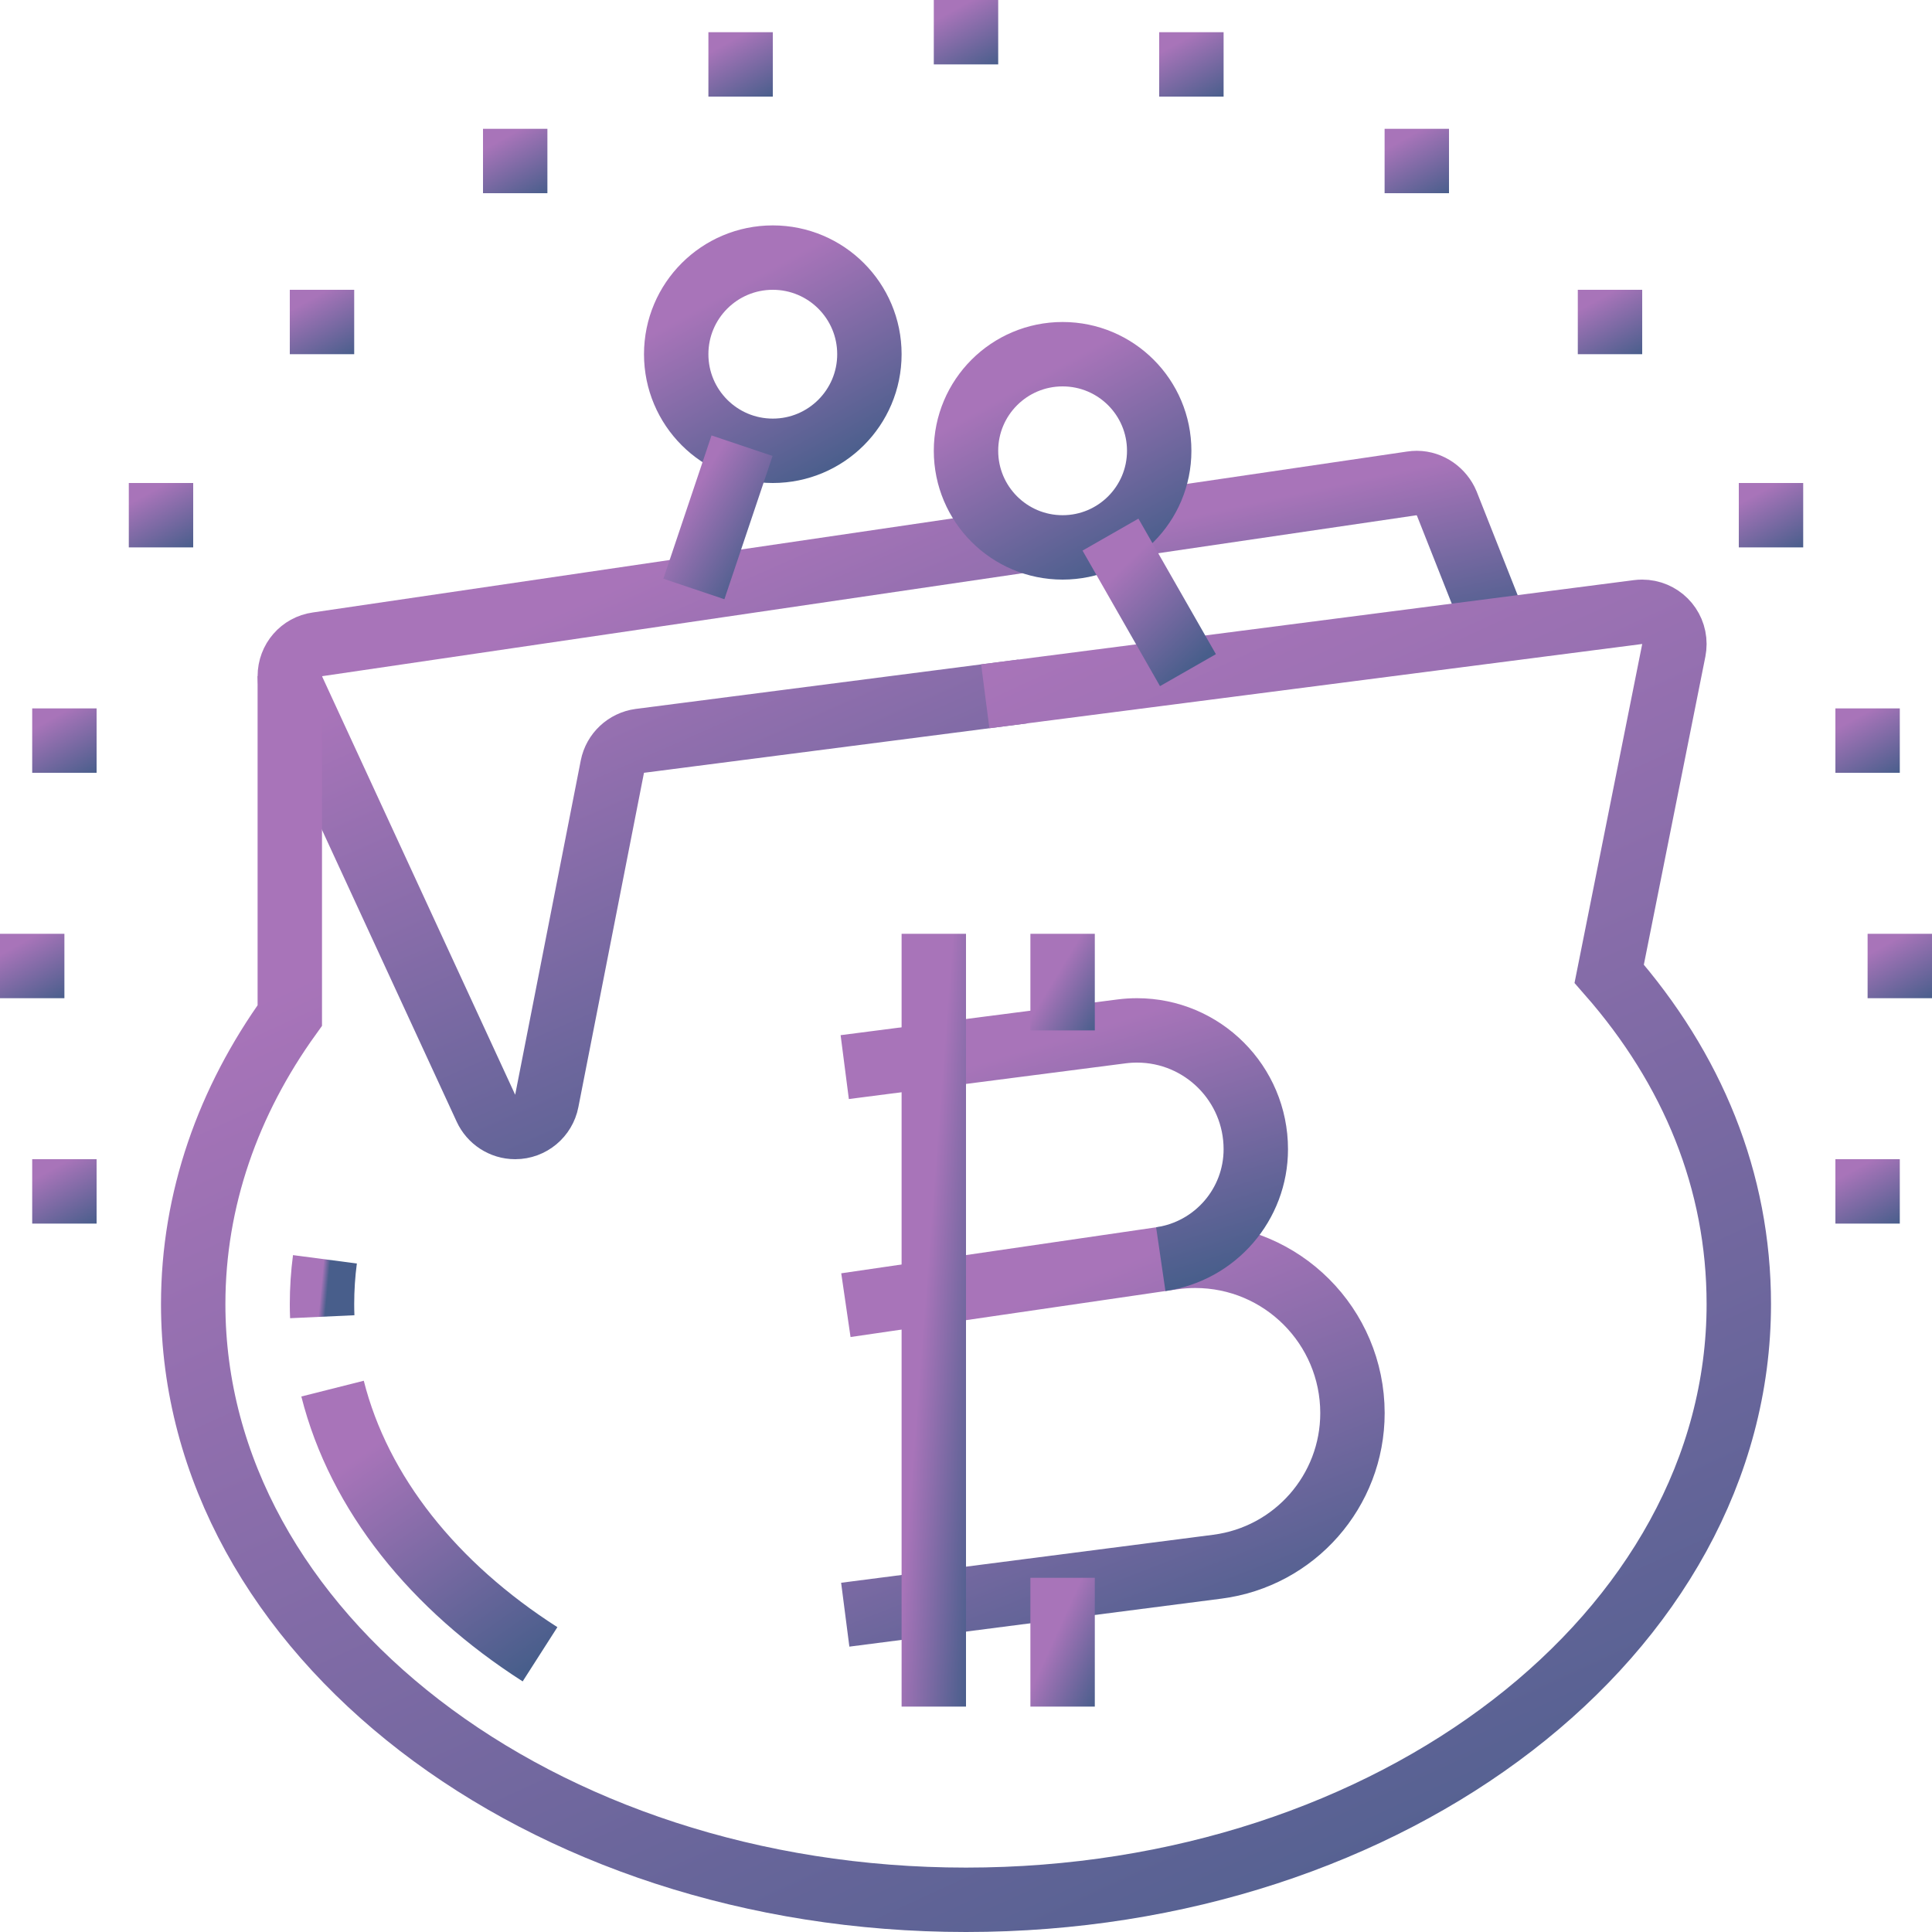 <svg width="60" height="60" viewBox="0 0 60 60" fill="none" xmlns="http://www.w3.org/2000/svg">
<path d="M46.488 19.574L44.929 15.633C44.778 15.273 44.414 15 44 15C43.952 15 43.899 15.004 43.854 15.011L34.88 16.33" stroke="url(#paint0_linear)" stroke-width="2" stroke-miterlimit="10"/>
<path d="M31.756 21.475L19.871 23.008C19.445 23.066 19.1 23.39 19.018 23.807L16.98 34.193C16.891 34.653 16.486 35 16 35C15.598 35 15.25 34.761 15.092 34.419L9.092 21.419C9.031 21.29 9 21.151 9 21C9 20.495 9.367 20.079 9.854 20.011L31.862 16.775" stroke="url(#paint1_linear)" stroke-width="2" stroke-miterlimit="10"/>
<path d="M26.25 50.146L37.807 48.655C40.207 48.345 42.002 46.302 42.002 43.884C42 41.186 39.814 39 37.117 39C36.881 39 36.644 39.018 36.411 39.052L26.27 40.533" stroke="url(#paint2_linear)" stroke-width="2" stroke-miterlimit="10"/>
<path d="M36.049 39.104C37.744 38.856 39 37.403 39 35.69C39 33.652 37.348 32 35.31 32C35.153 32 34.995 32.01 34.838 32.03L26.234 33.14" stroke="url(#paint3_linear)" stroke-width="2" stroke-miterlimit="10"/>
<path d="M9 21V31.537C7.089 34.192 6 37.248 6 40.5C6 50.717 16.745 59 30 59C43.255 59 54 50.717 54 40.5C54 36.668 52.562 33.193 49.975 30.24L51.981 20.197C51.993 20.134 52 20.067 52 20C52 19.447 51.553 19 51 19C50.957 19 50.912 19.003 50.871 19.008L30.598 21.624" stroke="url(#paint4_linear)" stroke-width="2" stroke-miterlimit="10"/>
<path d="M16.771 51.375C13.479 49.268 11.151 46.387 10.328 43.125" stroke="url(#paint5_linear)" stroke-width="2" stroke-miterlimit="10"/>
<path d="M10.008 40.892C10.002 40.762 10 40.631 10 40.5C10 40.031 10.031 39.566 10.091 39.109" stroke="url(#paint6_linear)" stroke-width="2" stroke-miterlimit="10"/>
<path d="M33 17C34.657 17 36 15.657 36 14C36 12.343 34.657 11 33 11C31.343 11 30 12.343 30 14C30 15.657 31.343 17 33 17Z" stroke="url(#paint7_linear)" stroke-width="2" stroke-miterlimit="10"/>
<path d="M24 14C25.657 14 27 12.657 27 11C27 9.343 25.657 8 24 8C22.343 8 21 9.343 21 11C21 12.657 22.343 14 24 14Z" stroke="url(#paint8_linear)" stroke-width="2" stroke-miterlimit="10"/>
<path d="M34.487 16.603L36.893 20.812" stroke="url(#paint9_linear)" stroke-width="2" stroke-miterlimit="10"/>
<path d="M23.045 13.842L21.549 18.291" stroke="url(#paint10_linear)" stroke-width="2" stroke-miterlimit="10"/>
<path d="M29 29V53" stroke="url(#paint11_linear)" stroke-width="2" stroke-miterlimit="10"/>
<path d="M33 29V32" stroke="url(#paint12_linear)" stroke-width="2" stroke-miterlimit="10"/>
<path d="M33 53V49" stroke="url(#paint13_linear)" stroke-width="2" stroke-miterlimit="10"/>
<path d="M24 1H22V3H24V1Z" fill="url(#paint14_linear)"/>
<path d="M17 4H15V6H17V4Z" fill="url(#paint15_linear)"/>
<path d="M2 29H0V31H2V29Z" fill="url(#paint16_linear)"/>
<path d="M3 22H1V24H3V22Z" fill="url(#paint17_linear)"/>
<path d="M6 15H4V17H6V15Z" fill="url(#paint18_linear)"/>
<path d="M11 9H9V11H11V9Z" fill="url(#paint19_linear)"/>
<path d="M3 36H1V38H3V36Z" fill="url(#paint20_linear)"/>
<path d="M31 0H29V2H31V0Z" fill="url(#paint21_linear)"/>
<path d="M38 1H36V3H38V1Z" fill="url(#paint22_linear)"/>
<path d="M45 4H43V6H45V4Z" fill="url(#paint23_linear)"/>
<path d="M60 29H58V31H60V29Z" fill="url(#paint24_linear)"/>
<path d="M59 22H57V24H59V22Z" fill="url(#paint25_linear)"/>
<path d="M56 15H54V17H56V15Z" fill="url(#paint26_linear)"/>
<path d="M51 9H49V11H51V9Z" fill="url(#paint27_linear)"/>
<path d="M59 36H57V38H59V36Z" fill="url(#paint28_linear)"/>
<defs>
<linearGradient id="paint0_linear" x1="38.081" y1="15.785" x2="39.262" y2="21.229" gradientUnits="userSpaceOnUse">
<stop stop-color="#A874B9"/>
<stop offset="1" stop-color="#485E8B"/>
</linearGradient>
<linearGradient id="paint1_linear" x1="15.304" y1="19.903" x2="23.663" y2="38.944" gradientUnits="userSpaceOnUse">
<stop stop-color="#A874B9"/>
<stop offset="1" stop-color="#485E8B"/>
</linearGradient>
<linearGradient id="paint2_linear" x1="30.593" y1="40.913" x2="35.292" y2="52.971" gradientUnits="userSpaceOnUse">
<stop stop-color="#A874B9"/>
<stop offset="1" stop-color="#485E8B"/>
</linearGradient>
<linearGradient id="paint3_linear" x1="29.754" y1="33.219" x2="32.235" y2="41.312" gradientUnits="userSpaceOnUse">
<stop stop-color="#A874B9"/>
<stop offset="1" stop-color="#485E8B"/>
</linearGradient>
<linearGradient id="paint4_linear" x1="19.235" y1="25.866" x2="38.132" y2="67.039" gradientUnits="userSpaceOnUse">
<stop stop-color="#A874B9"/>
<stop offset="1" stop-color="#485E8B"/>
</linearGradient>
<linearGradient id="paint5_linear" x1="12.105" y1="44.541" x2="16.947" y2="51.407" gradientUnits="userSpaceOnUse">
<stop stop-color="#A874B9"/>
<stop offset="1" stop-color="#485E8B"/>
</linearGradient>
<linearGradient id="paint6_linear" x1="10.025" y1="39.415" x2="10.229" y2="39.434" gradientUnits="userSpaceOnUse">
<stop stop-color="#A874B9"/>
<stop offset="1" stop-color="#485E8B"/>
</linearGradient>
<linearGradient id="paint7_linear" x1="31.654" y1="12.03" x2="34.814" y2="17.767" gradientUnits="userSpaceOnUse">
<stop stop-color="#A874B9"/>
<stop offset="1" stop-color="#485E8B"/>
</linearGradient>
<linearGradient id="paint8_linear" x1="22.654" y1="9.03" x2="25.814" y2="14.767" gradientUnits="userSpaceOnUse">
<stop stop-color="#A874B9"/>
<stop offset="1" stop-color="#485E8B"/>
</linearGradient>
<linearGradient id="paint9_linear" x1="35.151" y1="17.325" x2="37.771" y2="20.046" gradientUnits="userSpaceOnUse">
<stop stop-color="#A874B9"/>
<stop offset="1" stop-color="#485E8B"/>
</linearGradient>
<linearGradient id="paint10_linear" x1="21.961" y1="14.606" x2="24.427" y2="16.111" gradientUnits="userSpaceOnUse">
<stop stop-color="#A874B9"/>
<stop offset="1" stop-color="#485E8B"/>
</linearGradient>
<linearGradient id="paint11_linear" x1="29.276" y1="33.119" x2="31.526" y2="33.29" gradientUnits="userSpaceOnUse">
<stop stop-color="#A874B9"/>
<stop offset="1" stop-color="#485E8B"/>
</linearGradient>
<linearGradient id="paint12_linear" x1="33.276" y1="29.515" x2="34.932" y2="30.517" gradientUnits="userSpaceOnUse">
<stop stop-color="#A874B9"/>
<stop offset="1" stop-color="#485E8B"/>
</linearGradient>
<linearGradient id="paint13_linear" x1="33.276" y1="49.687" x2="35.152" y2="50.538" gradientUnits="userSpaceOnUse">
<stop stop-color="#A874B9"/>
<stop offset="1" stop-color="#485E8B"/>
</linearGradient>
<linearGradient id="paint14_linear" x1="22.552" y1="1.343" x2="23.605" y2="3.256" gradientUnits="userSpaceOnUse">
<stop stop-color="#A874B9"/>
<stop offset="1" stop-color="#485E8B"/>
</linearGradient>
<linearGradient id="paint15_linear" x1="15.552" y1="4.343" x2="16.605" y2="6.256" gradientUnits="userSpaceOnUse">
<stop stop-color="#A874B9"/>
<stop offset="1" stop-color="#485E8B"/>
</linearGradient>
<linearGradient id="paint16_linear" x1="0.551" y1="29.343" x2="1.605" y2="31.256" gradientUnits="userSpaceOnUse">
<stop stop-color="#A874B9"/>
<stop offset="1" stop-color="#485E8B"/>
</linearGradient>
<linearGradient id="paint17_linear" x1="1.551" y1="22.343" x2="2.605" y2="24.256" gradientUnits="userSpaceOnUse">
<stop stop-color="#A874B9"/>
<stop offset="1" stop-color="#485E8B"/>
</linearGradient>
<linearGradient id="paint18_linear" x1="4.551" y1="15.343" x2="5.605" y2="17.256" gradientUnits="userSpaceOnUse">
<stop stop-color="#A874B9"/>
<stop offset="1" stop-color="#485E8B"/>
</linearGradient>
<linearGradient id="paint19_linear" x1="9.551" y1="9.343" x2="10.605" y2="11.256" gradientUnits="userSpaceOnUse">
<stop stop-color="#A874B9"/>
<stop offset="1" stop-color="#485E8B"/>
</linearGradient>
<linearGradient id="paint20_linear" x1="1.551" y1="36.343" x2="2.605" y2="38.256" gradientUnits="userSpaceOnUse">
<stop stop-color="#A874B9"/>
<stop offset="1" stop-color="#485E8B"/>
</linearGradient>
<linearGradient id="paint21_linear" x1="29.552" y1="0.343" x2="30.605" y2="2.256" gradientUnits="userSpaceOnUse">
<stop stop-color="#A874B9"/>
<stop offset="1" stop-color="#485E8B"/>
</linearGradient>
<linearGradient id="paint22_linear" x1="36.551" y1="1.343" x2="37.605" y2="3.256" gradientUnits="userSpaceOnUse">
<stop stop-color="#A874B9"/>
<stop offset="1" stop-color="#485E8B"/>
</linearGradient>
<linearGradient id="paint23_linear" x1="43.551" y1="4.343" x2="44.605" y2="6.256" gradientUnits="userSpaceOnUse">
<stop stop-color="#A874B9"/>
<stop offset="1" stop-color="#485E8B"/>
</linearGradient>
<linearGradient id="paint24_linear" x1="58.551" y1="29.343" x2="59.605" y2="31.256" gradientUnits="userSpaceOnUse">
<stop stop-color="#A874B9"/>
<stop offset="1" stop-color="#485E8B"/>
</linearGradient>
<linearGradient id="paint25_linear" x1="57.551" y1="22.343" x2="58.605" y2="24.256" gradientUnits="userSpaceOnUse">
<stop stop-color="#A874B9"/>
<stop offset="1" stop-color="#485E8B"/>
</linearGradient>
<linearGradient id="paint26_linear" x1="54.551" y1="15.343" x2="55.605" y2="17.256" gradientUnits="userSpaceOnUse">
<stop stop-color="#A874B9"/>
<stop offset="1" stop-color="#485E8B"/>
</linearGradient>
<linearGradient id="paint27_linear" x1="49.551" y1="9.343" x2="50.605" y2="11.256" gradientUnits="userSpaceOnUse">
<stop stop-color="#A874B9"/>
<stop offset="1" stop-color="#485E8B"/>
</linearGradient>
<linearGradient id="paint28_linear" x1="57.551" y1="36.343" x2="58.605" y2="38.256" gradientUnits="userSpaceOnUse">
<stop stop-color="#A874B9"/>
<stop offset="1" stop-color="#485E8B"/>
</linearGradient>
</defs>
</svg>
